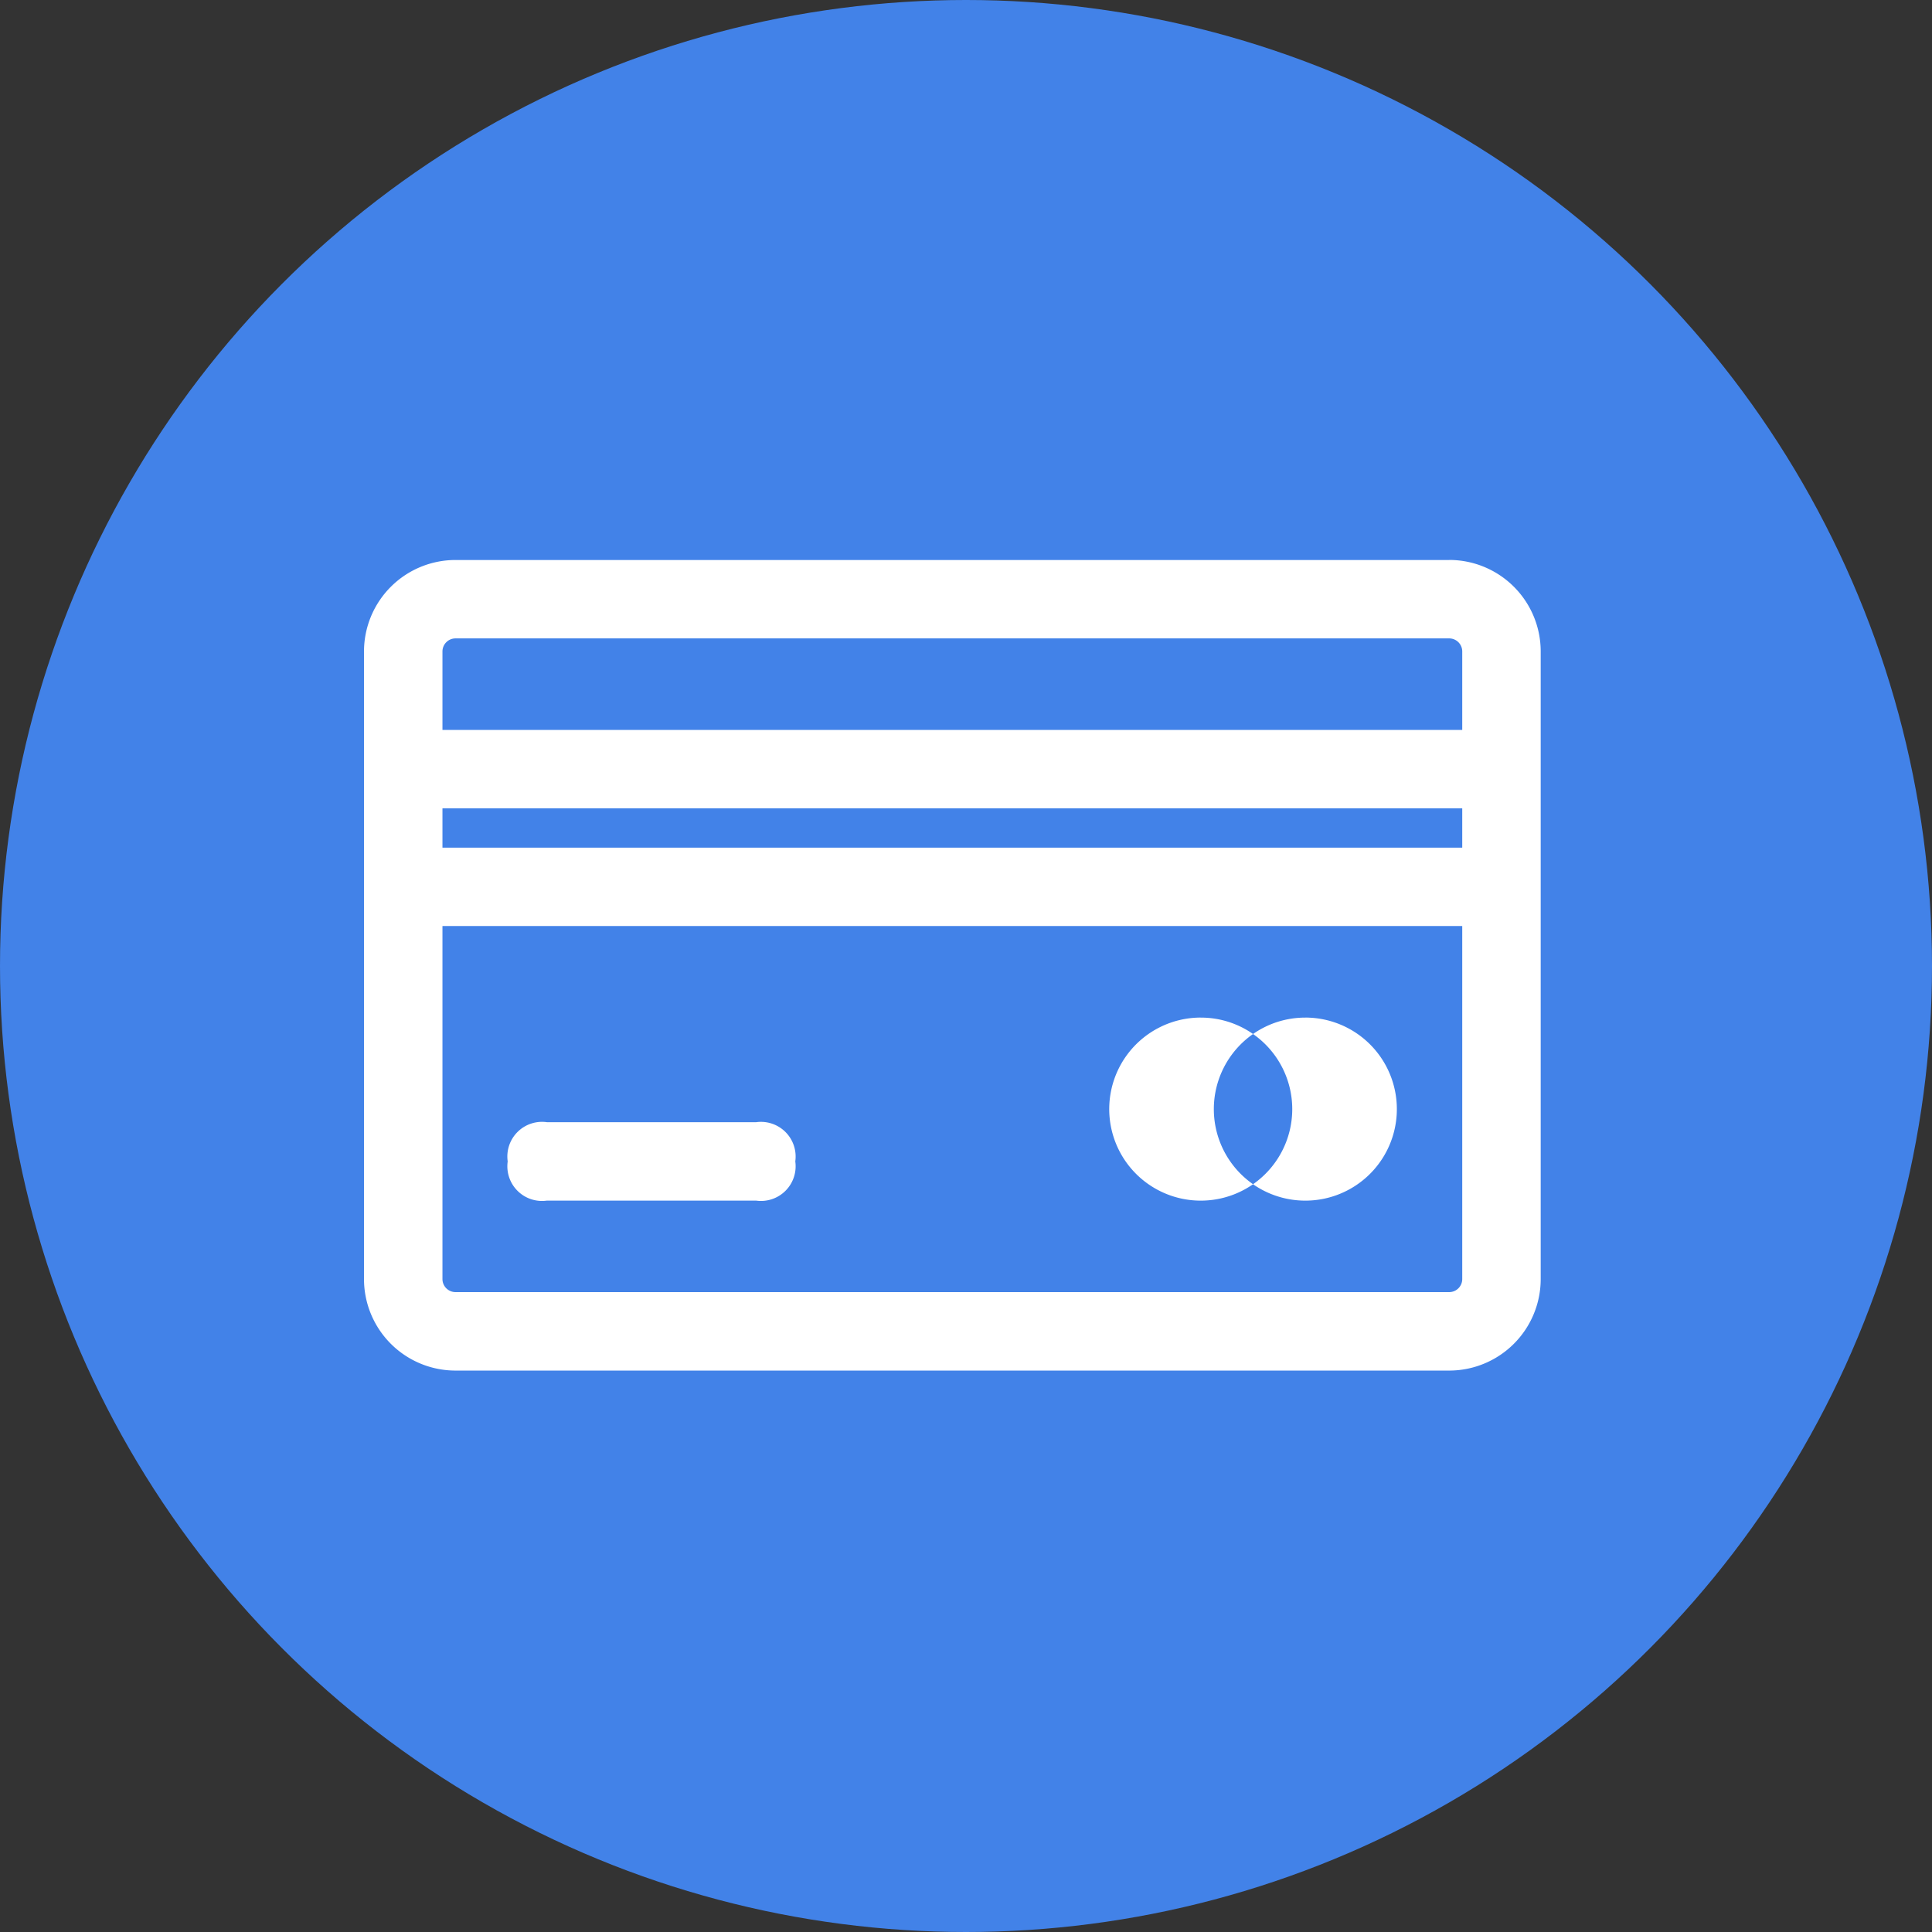 <svg xmlns="http://www.w3.org/2000/svg" width="69" height="69" viewBox="0 0 69 69"><rect x="0" y="0" width="69" height="69" fill="#333333" stroke="none"/><defs><style>.a{fill:#4282e8;}.b{fill:#fff;}</style></defs><g transform="translate(-608 -916)"><circle class="a" cx="34.5" cy="34.5" r="34.5" transform="translate(608 916)"/><g transform="translate(589 754.667)"><path class="b" d="M64,320m1.4,0h36.422a1.238,1.238,0,0,1,1.4,1.4h0a1.238,1.238,0,0,1-1.4,1.4H65.4a1.238,1.238,0,0,1-1.4-1.4h0A1.238,1.238,0,0,1,65.4,320Z" transform="translate(-30.599 -132.597)"/><path class="b" d="M64,416m1.4,0h36.422a1.238,1.238,0,0,1,1.4,1.4h0a1.238,1.238,0,0,1-1.4,1.4H65.4a1.238,1.238,0,0,1-1.4-1.4h0A1.238,1.238,0,0,1,65.4,416Z" transform="translate(-30.599 -224.394)"/><path class="b" d="M149.333,640m1.4,0H158.2a1.238,1.238,0,0,1,1.4,1.4h0a1.238,1.238,0,0,1-1.4,1.4h-7.471a1.238,1.238,0,0,1-1.4-1.4h0A1.238,1.238,0,0,1,150.734,640Z" transform="translate(-112.197 -438.588)"/><path class="b" d="M643.284,554.667a3.248,3.248,0,0,1,1.868.586,3.269,3.269,0,0,0,0,5.365,3.269,3.269,0,1,1-1.868-5.952Zm3.735,0a3.252,3.252,0,0,0-1.868.586,3.269,3.269,0,0,1,0,5.365,3.269,3.269,0,1,0,1.868-5.952Z" transform="translate(-581.4 -356.991)"/><path class="b" d="M70.756,181.333H35.269A3.269,3.269,0,0,0,32,184.6v22.413a3.269,3.269,0,0,0,3.269,3.269H70.756a3.269,3.269,0,0,0,3.269-3.269V184.6a3.269,3.269,0,0,0-3.269-3.269Zm-35.488,2.8H70.756a.467.467,0,0,1,.467.467v22.413a.467.467,0,0,1-.467.467H35.269a.467.467,0,0,1-.467-.467V184.6a.467.467,0,0,1,.467-.467Z" transform="translate(0 0)"/></g></g></svg>